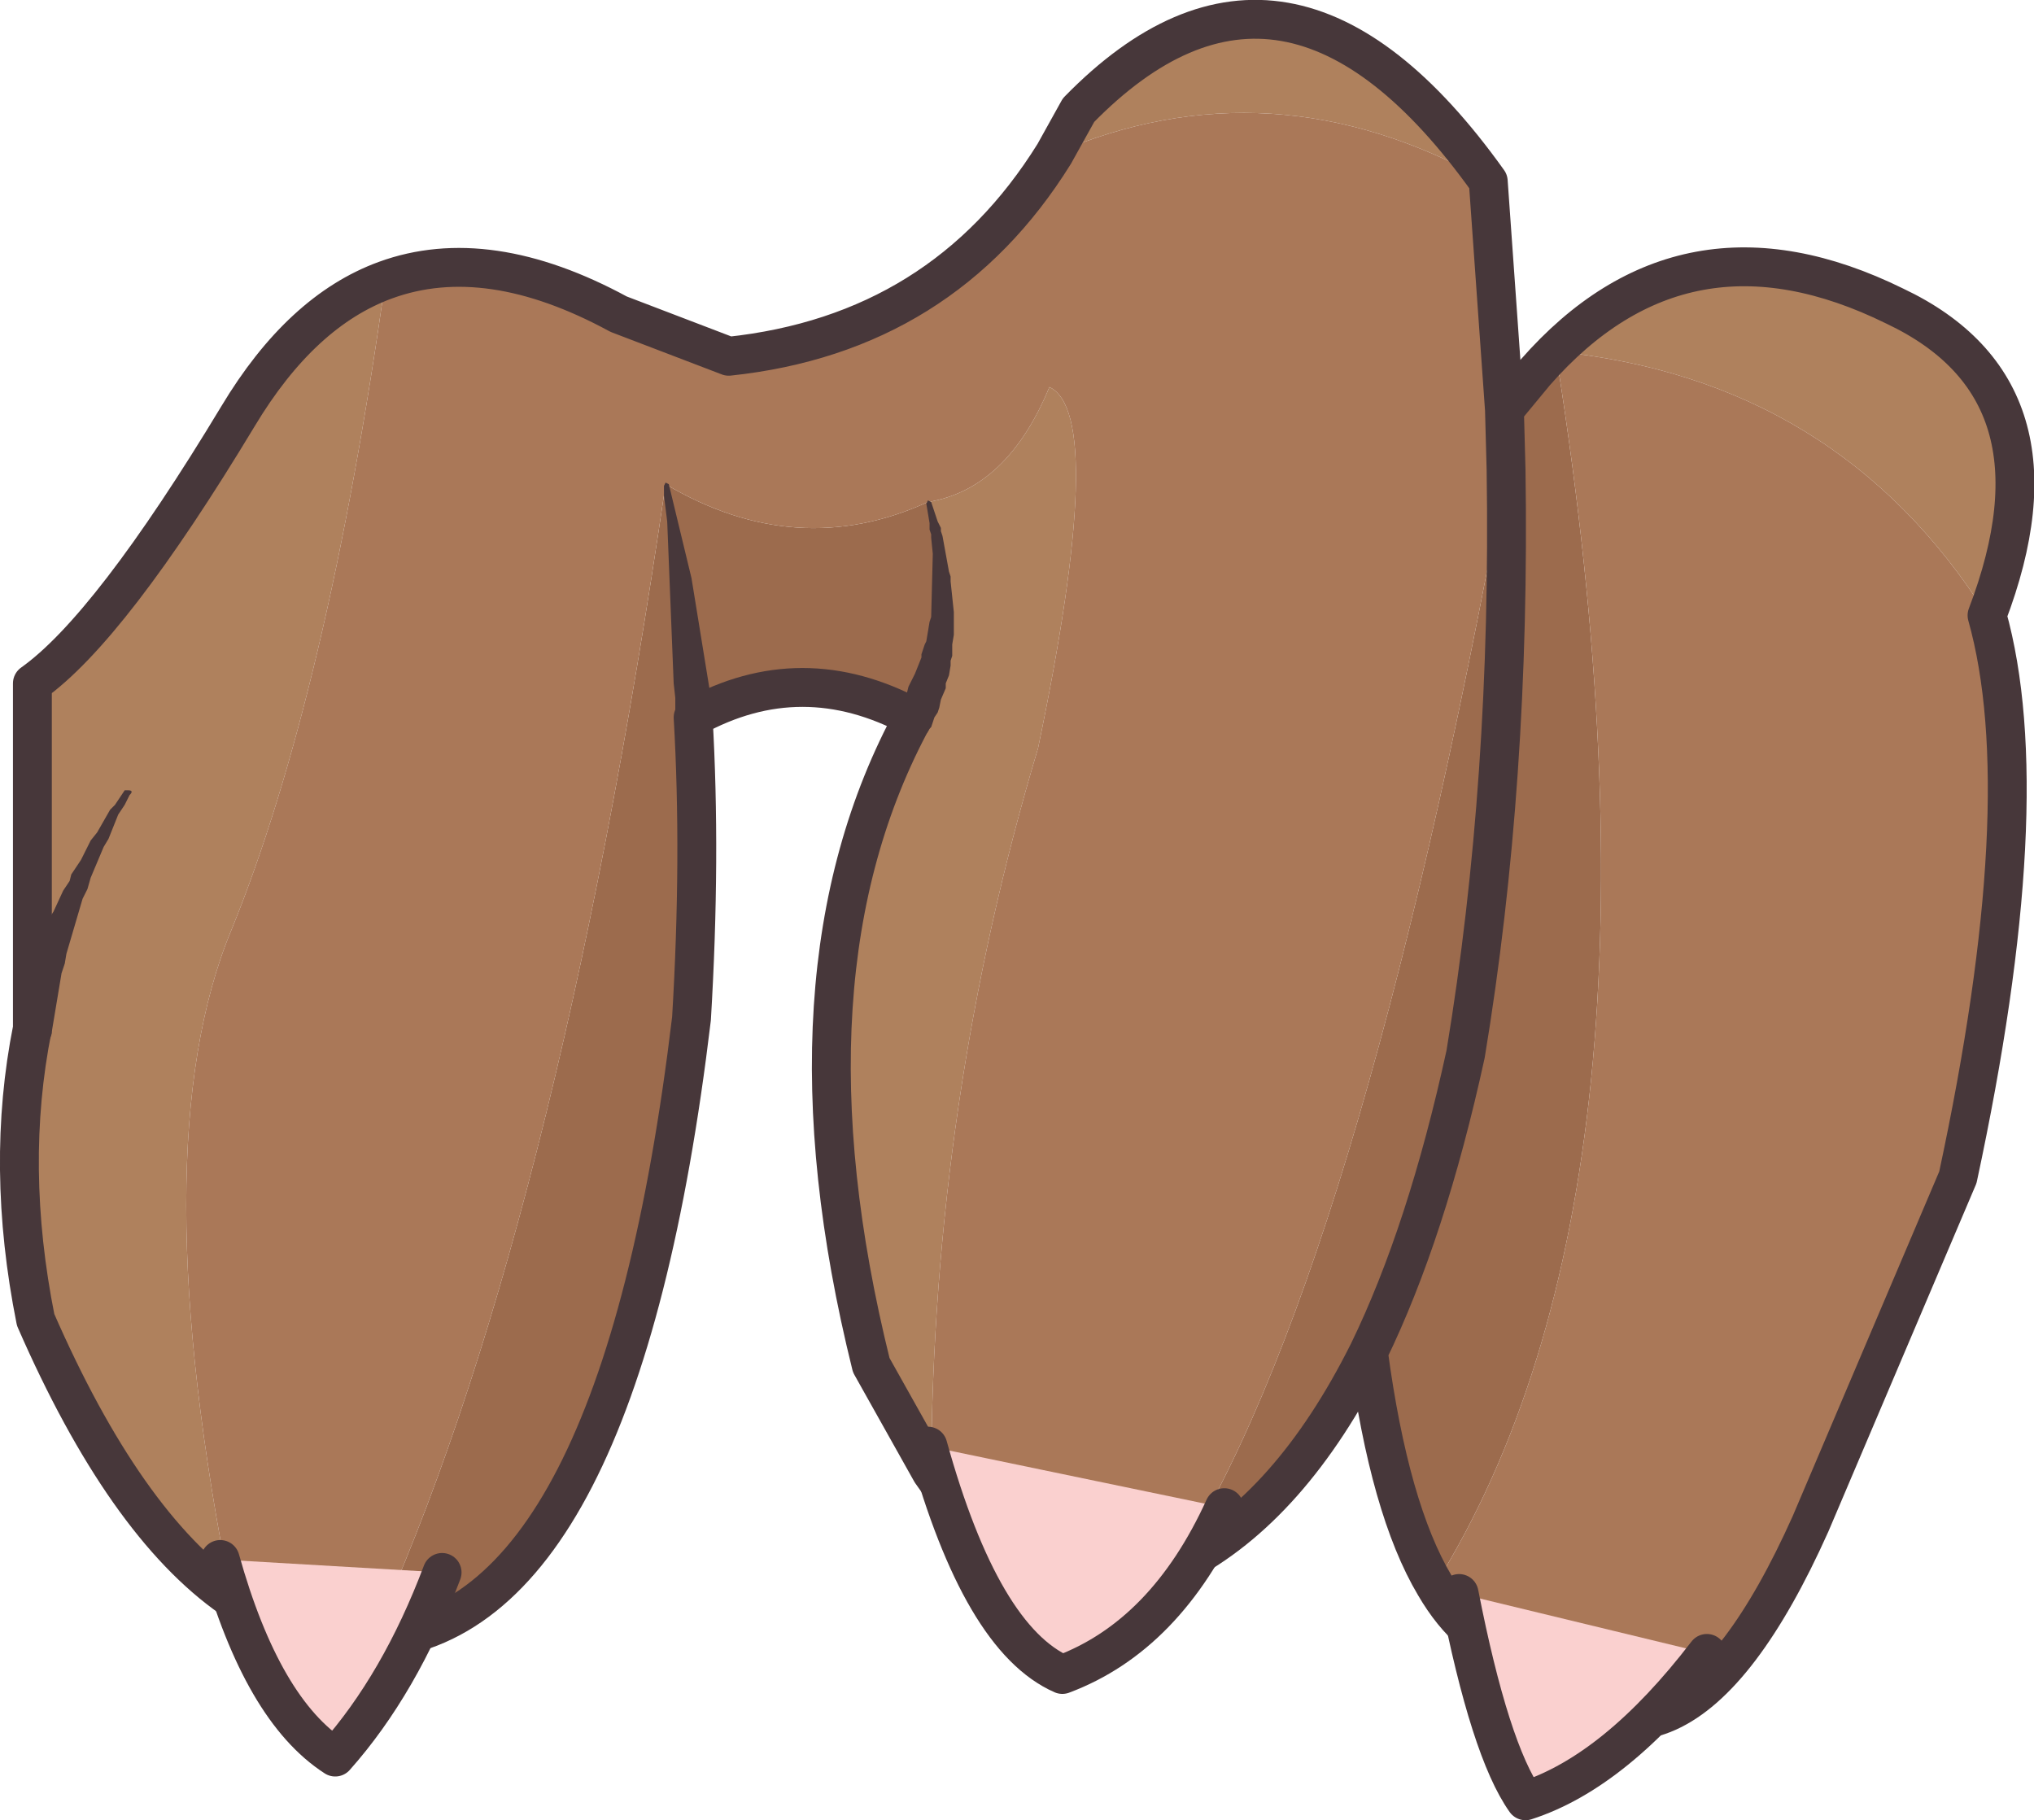 <?xml version="1.0" encoding="UTF-8" standalone="no"?>
<svg xmlns:xlink="http://www.w3.org/1999/xlink" height="56.2px" width="62.8px" xmlns="http://www.w3.org/2000/svg">
  <g transform="matrix(1.0, 0.0, 0.0, 1.0, 31.4, 28.1)">
    <path d="M15.1 -13.6 L15.05 -15.45 16.0 -16.6 16.7 -16.8 Q20.65 8.45 12.9 20.85 11.5 18.5 10.85 13.65 12.65 9.95 13.85 4.45 15.25 -4.0 15.1 -13.6 15.25 -4.0 13.85 4.45 12.65 9.95 10.85 13.65 8.45 18.45 5.05 20.2 L4.8 20.35 Q10.5 11.6 15.1 -13.6 M-19.95 22.55 Q-14.25 10.15 -10.85 -13.15 -6.8 -10.75 -2.75 -12.6 -1.7 -8.8 -3.2 -5.95 -6.65 -7.8 -10.0 -5.95 -9.75 -1.65 -10.05 3.35 -12.3 22.1 -19.95 22.55" fill="#9c6b4d" fill-rule="evenodd" stroke="none"/>
    <path d="M16.7 -16.8 L16.0 -16.6 Q20.6 -21.85 27.1 -18.65 32.6 -16.05 29.95 -9.1 25.35 -16.4 16.6 -17.25 L16.7 -16.8 M14.55 -22.5 Q7.85 -26.25 1.15 -23.35 L1.9 -24.7 Q8.3 -31.25 14.55 -22.5 M-19.5 -19.45 Q-21.3 -6.65 -24.25 0.6 -27.05 7.3 -24.25 21.25 -27.55 18.95 -30.3 12.65 -31.25 7.9 -30.4 3.65 L-30.4 -7.0 Q-28.0 -8.7 -24.05 -15.25 -22.1 -18.5 -19.5 -19.45 M-2.75 -12.6 Q-0.3 -13.0 1.0 -16.15 2.8 -15.3 0.65 -5.0 -2.6 5.85 -2.65 17.35 L-4.5 14.05 Q-7.5 1.95 -3.2 -5.95 -1.7 -8.8 -2.75 -12.6" fill="#af815d" fill-rule="evenodd" stroke="none"/>
    <path d="M15.05 -15.45 L15.1 -13.6 Q10.5 11.6 4.8 20.35 0.7 22.2 -2.65 17.35 -2.6 5.85 0.65 -5.0 2.8 -15.3 1.0 -16.15 -0.3 -13.0 -2.75 -12.6 -6.8 -10.75 -10.85 -13.15 -14.25 10.15 -19.95 22.55 L-20.5 22.55 Q-22.45 22.5 -24.25 21.25 -27.05 7.3 -24.25 0.6 -21.3 -6.65 -19.5 -19.45 -16.35 -20.6 -12.3 -18.4 L-8.9 -17.1 Q-2.3 -17.8 1.15 -23.35 7.85 -26.25 14.55 -22.5 L15.05 -15.45 M12.9 20.85 Q20.65 8.45 16.7 -16.8 L16.6 -17.25 Q25.35 -16.4 29.95 -9.1 31.55 -3.4 29.05 8.25 L24.5 18.95 Q20.2 28.55 15.45 23.0 13.95 22.65 12.9 20.85" fill="#aa7858" fill-rule="evenodd" stroke="none"/>
    <path d="M15.05 -15.45 L15.1 -13.6 Q15.25 -4.0 13.85 4.45 12.65 9.95 10.85 13.65 11.5 18.5 12.9 20.85 13.95 22.65 15.45 23.0 20.2 28.55 24.5 18.95 L29.05 8.25 Q31.55 -3.4 29.95 -9.1 32.6 -16.05 27.1 -18.65 20.6 -21.85 16.0 -16.6 L15.05 -15.45 14.55 -22.5 Q8.3 -31.25 1.9 -24.7 L1.15 -23.35 Q-2.3 -17.8 -8.9 -17.1 L-12.3 -18.4 Q-16.35 -20.6 -19.5 -19.45 -22.1 -18.5 -24.05 -15.25 -28.0 -8.7 -30.4 -7.0 L-30.4 3.65 Q-31.25 7.9 -30.3 12.65 -27.55 18.95 -24.25 21.25 -22.45 22.5 -20.5 22.55 L-19.95 22.55 Q-12.3 22.1 -10.05 3.35 -9.75 -1.65 -10.0 -5.95 -6.65 -7.8 -3.2 -5.95 -7.5 1.95 -4.5 14.05 L-2.65 17.35 Q0.7 22.2 4.8 20.35 L5.05 20.2 Q8.45 18.45 10.85 13.65" fill="none" stroke="#47373a" stroke-linecap="round" stroke-linejoin="round" stroke-width="1.2"/>
    <path d="M-9.4 -5.95 L-9.35 -5.9 Q-9.35 -5.3 -9.95 -5.3 -10.55 -5.3 -10.55 -5.9 L-10.55 -6.55 -10.6 -7.0 -10.8 -12.0 -10.9 -12.8 -10.9 -13.1 -10.85 -13.2 -10.75 -13.15 -10.05 -10.25 -9.4 -6.25 -9.4 -5.95 M-2.65 -5.65 L-2.7 -5.6 Q-2.95 -5.1 -3.5 -5.35 -4.05 -5.7 -3.7 -6.2 L-3.55 -6.45 -3.55 -6.5 -3.5 -6.55 -3.4 -6.7 -3.35 -6.9 -3.15 -7.3 -2.95 -7.8 -2.95 -7.9 -2.85 -8.2 -2.8 -8.3 -2.7 -8.9 -2.65 -9.05 -2.6 -11.0 -2.65 -11.5 -2.65 -11.6 -2.7 -11.75 -2.7 -11.95 -2.8 -12.55 -2.75 -12.65 -2.65 -12.6 -2.45 -12.0 -2.35 -11.8 -2.35 -11.7 -2.3 -11.55 -2.1 -10.45 -2.05 -10.3 -2.05 -10.15 -1.95 -9.2 -1.95 -8.5 -2.0 -8.2 -2.0 -7.85 -2.05 -7.7 -2.05 -7.55 -2.1 -7.25 -2.2 -7.0 -2.2 -6.85 -2.35 -6.5 -2.4 -6.25 -2.45 -6.1 -2.55 -5.95 -2.65 -5.65 M-27.55 -3.7 L-27.45 -3.7 Q-27.25 -3.7 -27.4 -3.55 L-27.55 -3.25 -27.75 -2.95 -28.05 -2.2 -28.2 -1.95 -28.6 -1.0 -28.7 -0.65 -28.85 -0.35 -29.35 1.35 -29.4 1.65 -29.5 1.95 -29.8 3.75 -29.8 3.8 Q-29.95 4.4 -30.55 4.25 -31.1 4.05 -30.95 3.5 L-30.9 3.2 -30.75 2.8 -30.7 2.55 -30.2 1.05 -29.9 0.4 -29.85 0.2 -29.75 0.05 -29.45 -0.6 -29.25 -0.9 -29.2 -1.1 -28.9 -1.55 -28.6 -2.15 -28.4 -2.4 -28.0 -3.1 -27.85 -3.25 -27.55 -3.7" fill="#47373a" fill-rule="evenodd" stroke="none"/>
    <path d="M-17.75 20.45 Q-19.05 23.9 -21.05 26.15 -23.3 24.7 -24.6 20.05 L-17.75 20.45" fill="#fad0cf" fill-rule="evenodd" stroke="none"/>
    <path d="M-24.6 20.05 Q-23.3 24.7 -21.05 26.15 -19.05 23.9 -17.75 20.45" fill="none" stroke="#47373a" stroke-linecap="round" stroke-linejoin="round" stroke-width="1.2"/>
    <path d="M6.4 18.45 Q4.6 22.4 1.4 23.6 -1.1 22.5 -2.75 16.55 L6.4 18.45" fill="#fad0cf" fill-rule="evenodd" stroke="none"/>
    <path d="M-2.75 16.55 Q-1.1 22.5 1.4 23.6 4.6 22.4 6.4 18.45" fill="none" stroke="#47373a" stroke-linecap="round" stroke-linejoin="round" stroke-width="1.2"/>
    <path d="M21.3 22.95 Q18.5 26.6 15.7 27.5 14.6 25.95 13.65 21.1 L21.3 22.95" fill="#fad0cf" fill-rule="evenodd" stroke="none"/>
    <path d="M21.3 22.95 Q18.5 26.6 15.7 27.5 14.6 25.95 13.65 21.1" fill="none" stroke="#47373a" stroke-linecap="round" stroke-linejoin="round" stroke-width="1.2"/>
  </g>
</svg>
